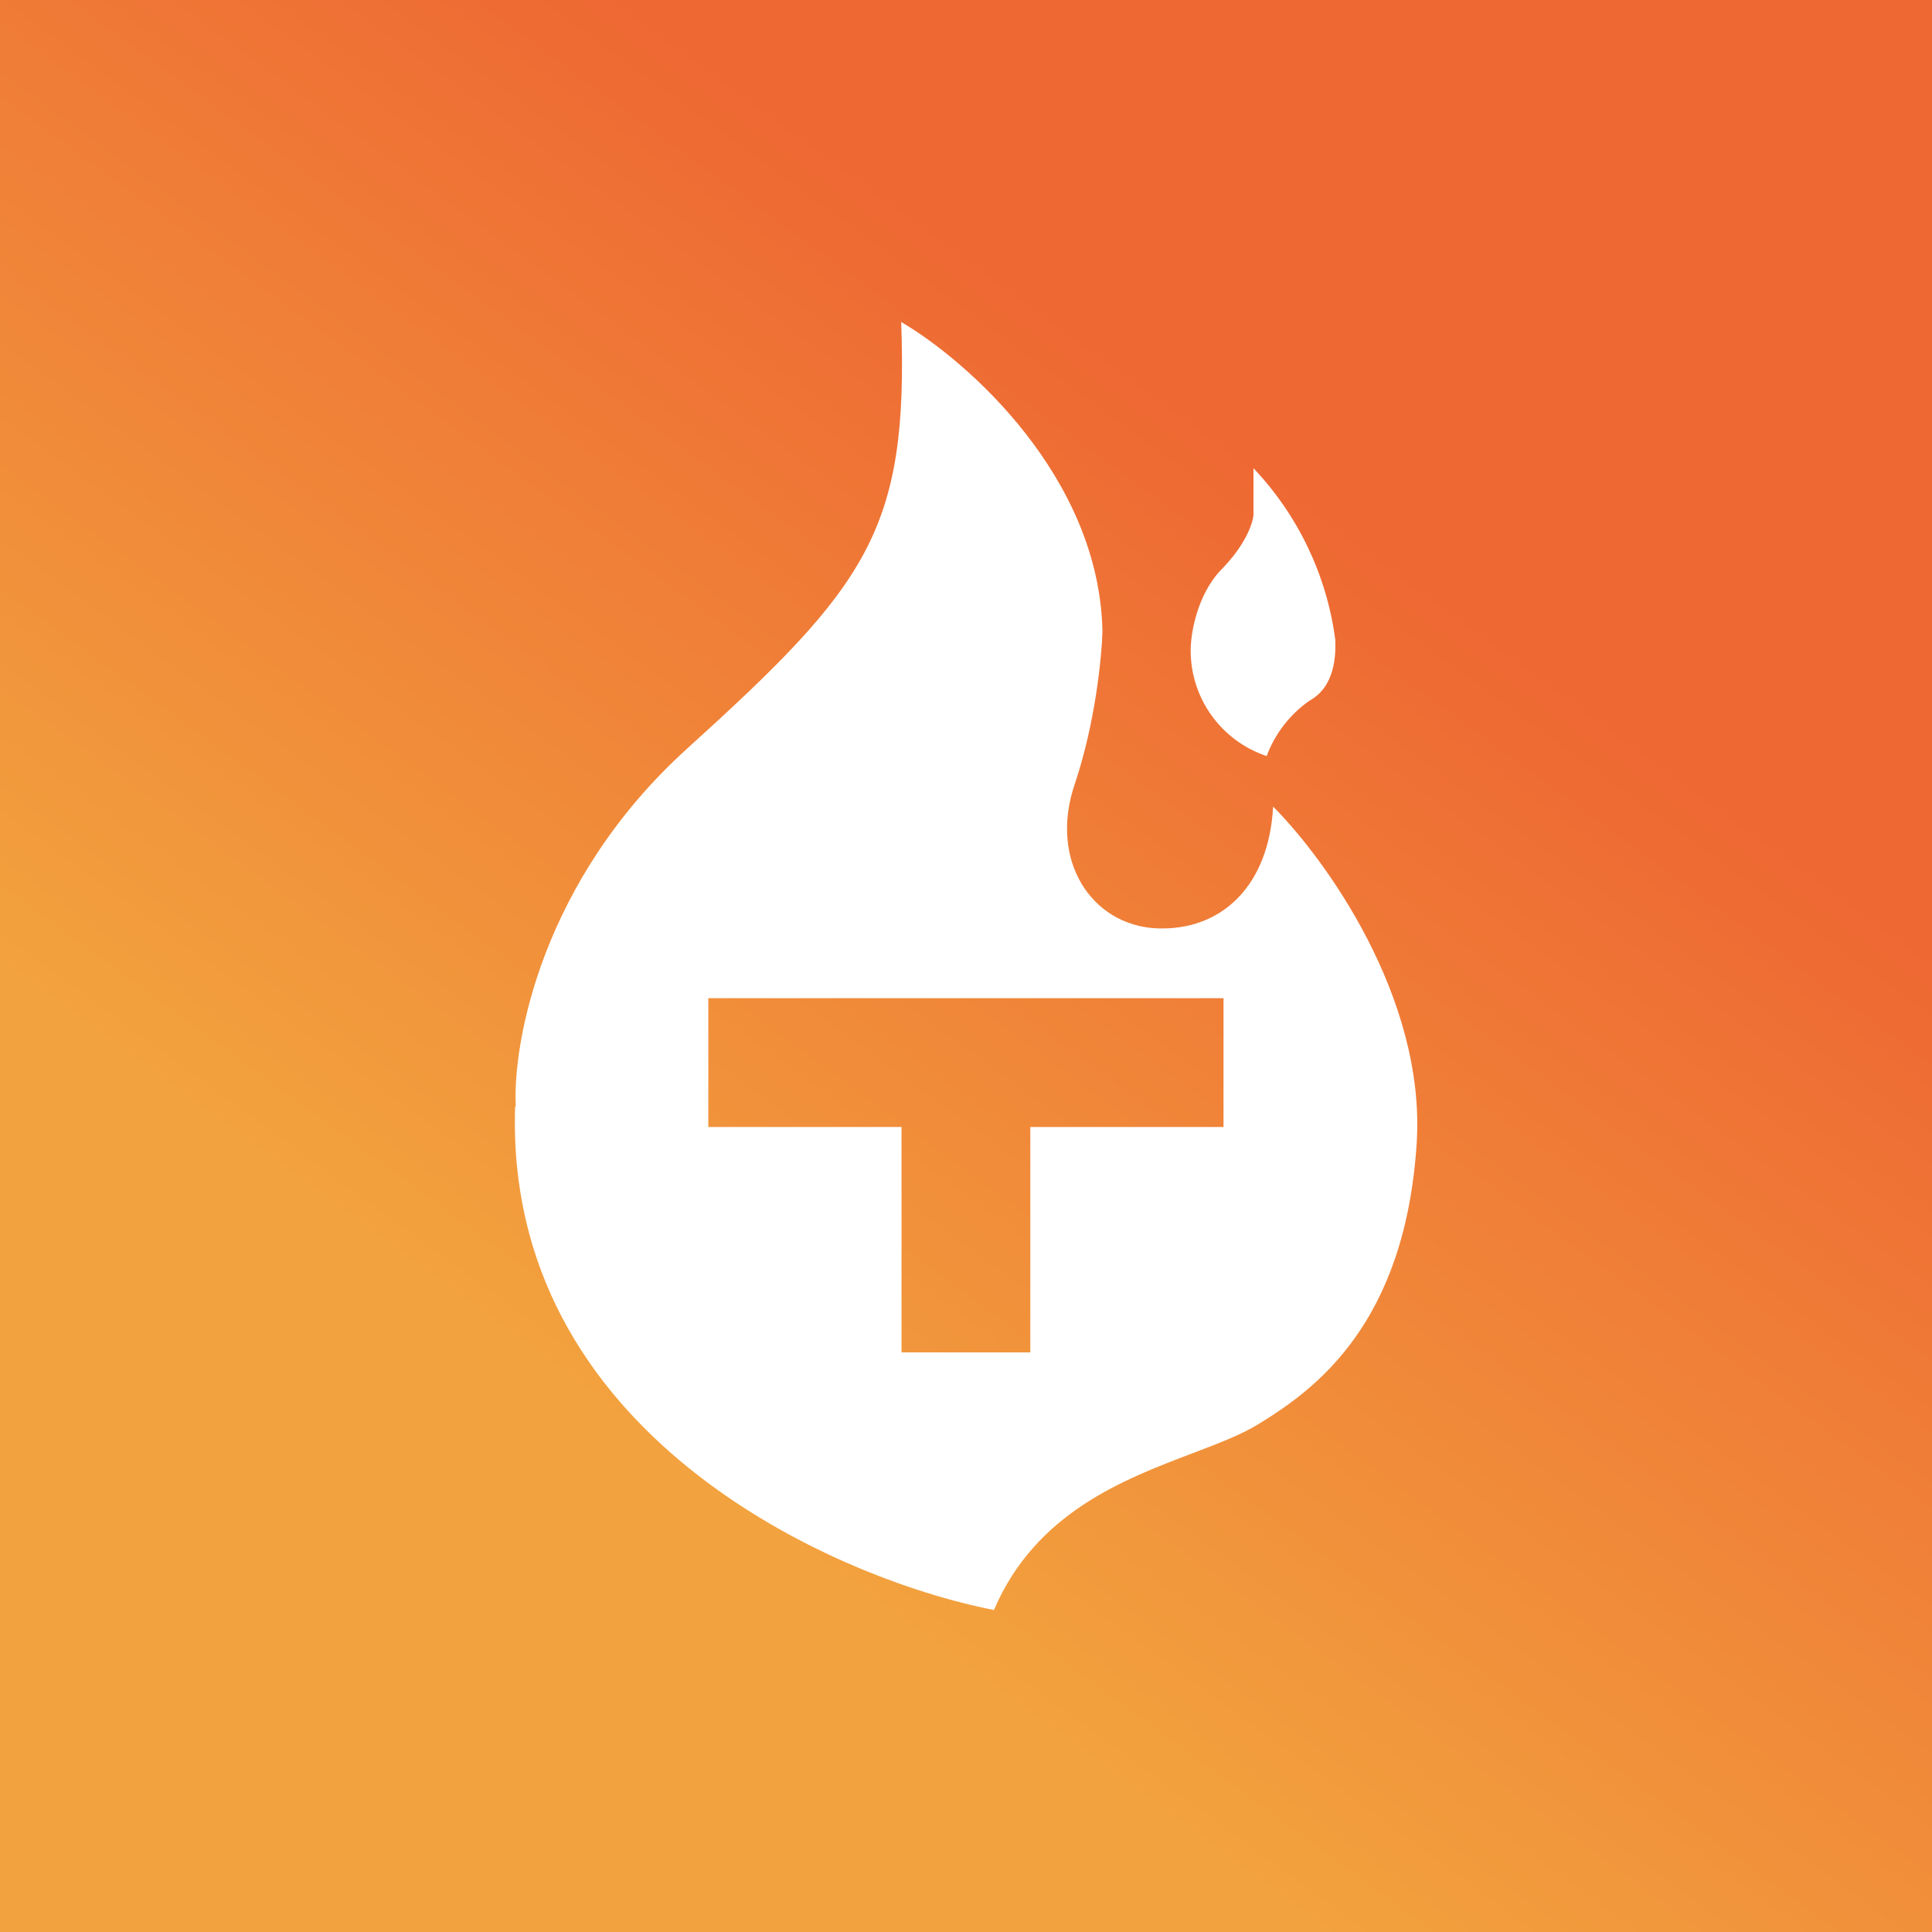 <svg width="24" height="24" viewBox="0 0 24 24" fill="none" xmlns="http://www.w3.org/2000/svg">
<rect x="0" y="0" width="24" height="24" fill="#333333" stroke="none"/>
<g clip-path="url(#clip0_328_43709)">
<path d="M24 0H0V24H24V0Z" fill="url(#paint0_linear_328_43709)"/>
<path fill-rule="evenodd" clip-rule="evenodd" d="M12.347 20C10.307 19.6 6.263 17.784 6.399 13.744H6.407C6.367 12.944 6.735 10.932 8.531 9.304C10.779 7.268 11.287 6.588 11.195 4C12.015 4.48 13.655 5.924 13.695 7.84C13.687 8.156 13.607 8.98 13.351 9.74C13.027 10.692 13.563 11.492 14.363 11.532C15.171 11.568 15.763 11.008 15.815 10.02C16.455 10.66 17.711 12.388 17.599 14.196C17.455 16.456 16.331 17.264 15.631 17.692C15.415 17.825 15.129 17.933 14.811 18.054C13.951 18.381 12.864 18.793 12.347 20ZM15.571 5.816V6.392C15.567 6.488 15.479 6.764 15.171 7.076C14.867 7.392 14.791 7.876 14.791 8.076C14.79 8.367 14.88 8.651 15.05 8.887C15.219 9.123 15.459 9.3 15.735 9.392C15.838 9.114 16.024 8.874 16.267 8.704C16.587 8.528 16.595 8.136 16.587 7.944C16.481 7.145 16.125 6.401 15.571 5.816ZM8.799 12.4V14H11.199V16.8H12.799V14H15.199V12.4H8.799Z" fill="white"/>
</g>
<defs>
<linearGradient id="paint0_linear_328_43709" x1="14.791" y1="5.131" x2="6.349" y2="16.686" gradientUnits="userSpaceOnUse">
<stop stop-color="#EE6833"/>
<stop offset="1" stop-color="#F2A23E"/>
</linearGradient>
<clipPath id="clip0_328_43709">
<rect width="24" height="24" fill="white"/>
</clipPath>
</defs>
</svg>
